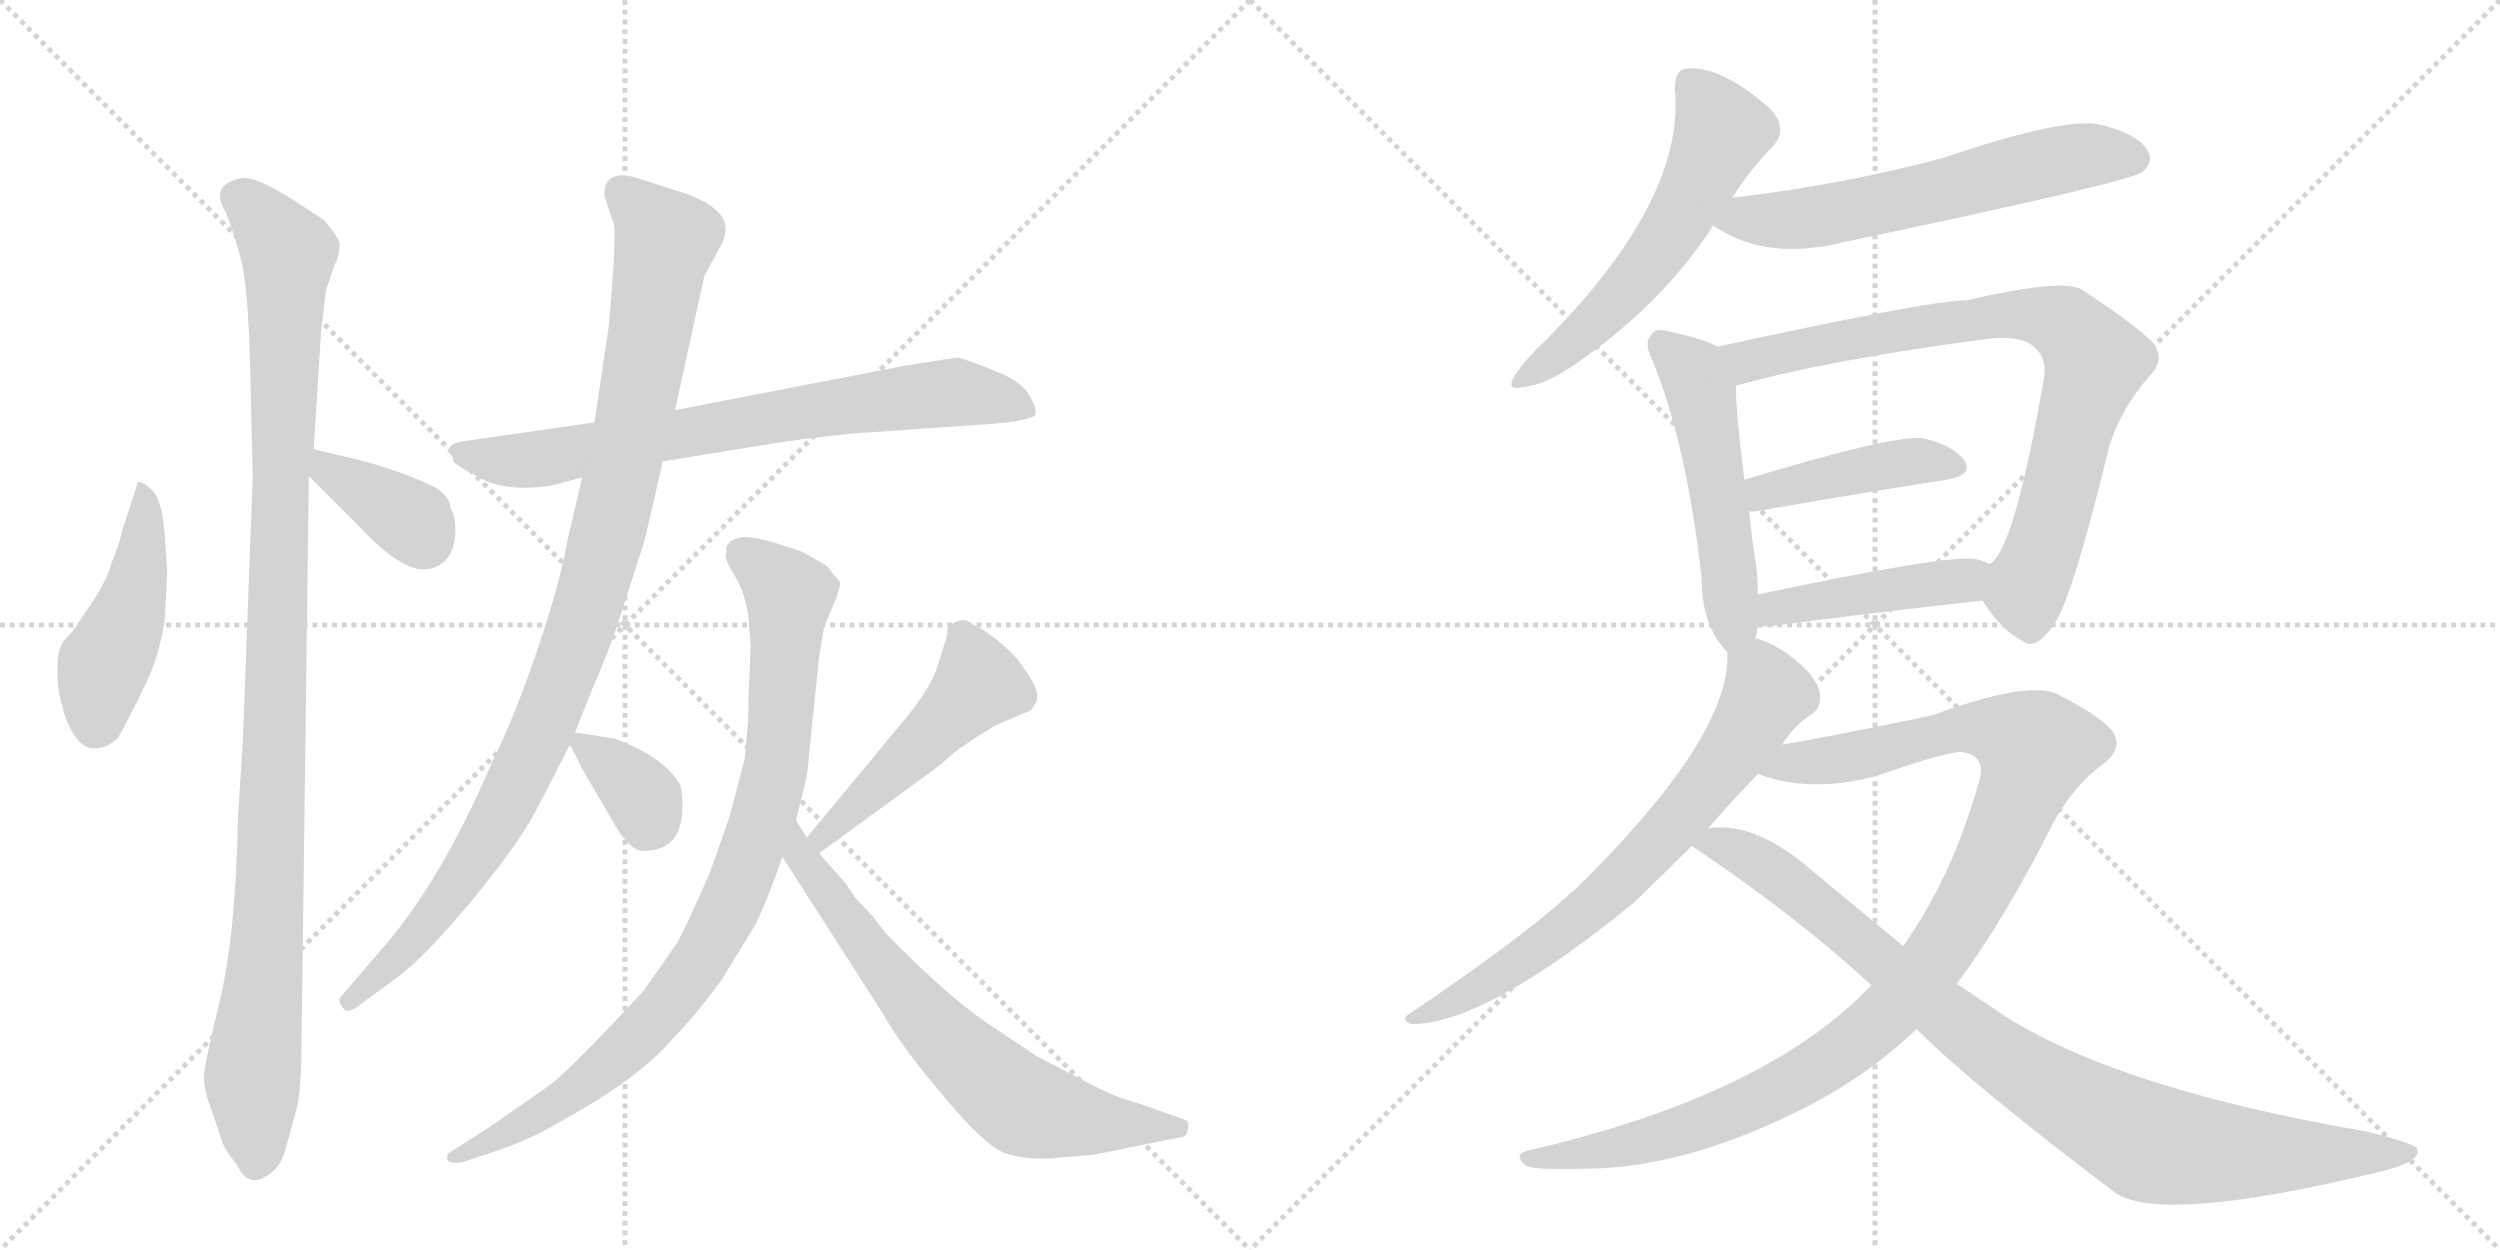<svg version="1.1" viewBox="0 0 2048 1024" xmlns="http://www.w3.org/2000/svg">
  <g stroke="lightgray" stroke-dasharray="1,1" stroke-width="1" transform="scale(4, 4)">
    <line x1="0" y1="0" x2="256" y2="256"></line>
    <line x1="256" y1="0" x2="0" y2="256"></line>
    <line x1="128" y1="0" x2="128" y2="256"></line>
    <line x1="0" y1="128" x2="256" y2="128"></line>
    <line x1="256" y1="0" x2="512" y2="256"></line>
    <line x1="512" y1="0" x2="256" y2="256"></line>
    <line x1="384" y1="0" x2="384" y2="256"></line>
    <line x1="256" y1="128" x2="512" y2="128"></line>
  </g>
<g transform="scale(1, -1) translate(0, -850)">
   <style type="text/css">
    @keyframes keyframes0 {
      from {
       stroke: black;
       stroke-dashoffset: 452;
       stroke-width: 128;
       }
       60% {
       animation-timing-function: step-end;
       stroke: black;
       stroke-dashoffset: 0;
       stroke-width: 128;
       }
       to {
       stroke: black;
       stroke-width: 1024;
       }
       }
       #make-me-a-hanzi-animation-0 {
         animation: keyframes0 0.618s both;
         animation-delay: 0s;
         animation-timing-function: linear;
       }
    @keyframes keyframes1 {
      from {
       stroke: black;
       stroke-dashoffset: 1061;
       stroke-width: 128;
       }
       78% {
       animation-timing-function: step-end;
       stroke: black;
       stroke-dashoffset: 0;
       stroke-width: 128;
       }
       to {
       stroke: black;
       stroke-width: 1024;
       }
       }
       #make-me-a-hanzi-animation-1 {
         animation: keyframes1 1.113s both;
         animation-delay: 0.618s;
         animation-timing-function: linear;
       }
    @keyframes keyframes2 {
      from {
       stroke: black;
       stroke-dashoffset: 367;
       stroke-width: 128;
       }
       54% {
       animation-timing-function: step-end;
       stroke: black;
       stroke-dashoffset: 0;
       stroke-width: 128;
       }
       to {
       stroke: black;
       stroke-width: 1024;
       }
       }
       #make-me-a-hanzi-animation-2 {
         animation: keyframes2 0.549s both;
         animation-delay: 1.731s;
         animation-timing-function: linear;
       }
    @keyframes keyframes3 {
      from {
       stroke: black;
       stroke-dashoffset: 730;
       stroke-width: 128;
       }
       70% {
       animation-timing-function: step-end;
       stroke: black;
       stroke-dashoffset: 0;
       stroke-width: 128;
       }
       to {
       stroke: black;
       stroke-width: 1024;
       }
       }
       #make-me-a-hanzi-animation-3 {
         animation: keyframes3 0.844s both;
         animation-delay: 2.28s;
         animation-timing-function: linear;
       }
    @keyframes keyframes4 {
      from {
       stroke: black;
       stroke-dashoffset: 998;
       stroke-width: 128;
       }
       76% {
       animation-timing-function: step-end;
       stroke: black;
       stroke-dashoffset: 0;
       stroke-width: 128;
       }
       to {
       stroke: black;
       stroke-width: 1024;
       }
       }
       #make-me-a-hanzi-animation-4 {
         animation: keyframes4 1.062s both;
         animation-delay: 3.124s;
         animation-timing-function: linear;
       }
    @keyframes keyframes5 {
      from {
       stroke: black;
       stroke-dashoffset: 343;
       stroke-width: 128;
       }
       53% {
       animation-timing-function: step-end;
       stroke: black;
       stroke-dashoffset: 0;
       stroke-width: 128;
       }
       to {
       stroke: black;
       stroke-width: 1024;
       }
       }
       #make-me-a-hanzi-animation-5 {
         animation: keyframes5 0.529s both;
         animation-delay: 4.186s;
         animation-timing-function: linear;
       }
    @keyframes keyframes6 {
      from {
       stroke: black;
       stroke-dashoffset: 487;
       stroke-width: 128;
       }
       61% {
       animation-timing-function: step-end;
       stroke: black;
       stroke-dashoffset: 0;
       stroke-width: 128;
       }
       to {
       stroke: black;
       stroke-width: 1024;
       }
       }
       #make-me-a-hanzi-animation-6 {
         animation: keyframes6 0.646s both;
         animation-delay: 4.715s;
         animation-timing-function: linear;
       }
    @keyframes keyframes7 {
      from {
       stroke: black;
       stroke-dashoffset: 884;
       stroke-width: 128;
       }
       74% {
       animation-timing-function: step-end;
       stroke: black;
       stroke-dashoffset: 0;
       stroke-width: 128;
       }
       to {
       stroke: black;
       stroke-width: 1024;
       }
       }
       #make-me-a-hanzi-animation-7 {
         animation: keyframes7 0.969s both;
         animation-delay: 5.362s;
         animation-timing-function: linear;
       }
    @keyframes keyframes8 {
      from {
       stroke: black;
       stroke-dashoffset: 677;
       stroke-width: 128;
       }
       69% {
       animation-timing-function: step-end;
       stroke: black;
       stroke-dashoffset: 0;
       stroke-width: 128;
       }
       to {
       stroke: black;
       stroke-width: 1024;
       }
       }
       #make-me-a-hanzi-animation-8 {
         animation: keyframes8 0.801s both;
         animation-delay: 6.331s;
         animation-timing-function: linear;
       }
    @keyframes keyframes9 {
      from {
       stroke: black;
       stroke-dashoffset: 561;
       stroke-width: 128;
       }
       65% {
       animation-timing-function: step-end;
       stroke: black;
       stroke-dashoffset: 0;
       stroke-width: 128;
       }
       to {
       stroke: black;
       stroke-width: 1024;
       }
       }
       #make-me-a-hanzi-animation-9 {
         animation: keyframes9 0.707s both;
         animation-delay: 7.132s;
         animation-timing-function: linear;
       }
    @keyframes keyframes10 {
      from {
       stroke: black;
       stroke-dashoffset: 602;
       stroke-width: 128;
       }
       66% {
       animation-timing-function: step-end;
       stroke: black;
       stroke-dashoffset: 0;
       stroke-width: 128;
       }
       to {
       stroke: black;
       stroke-width: 1024;
       }
       }
       #make-me-a-hanzi-animation-10 {
         animation: keyframes10 0.74s both;
         animation-delay: 7.839s;
         animation-timing-function: linear;
       }
    @keyframes keyframes11 {
      from {
       stroke: black;
       stroke-dashoffset: 511;
       stroke-width: 128;
       }
       62% {
       animation-timing-function: step-end;
       stroke: black;
       stroke-dashoffset: 0;
       stroke-width: 128;
       }
       to {
       stroke: black;
       stroke-width: 1024;
       }
       }
       #make-me-a-hanzi-animation-11 {
         animation: keyframes11 0.666s both;
         animation-delay: 8.578s;
         animation-timing-function: linear;
       }
    @keyframes keyframes12 {
      from {
       stroke: black;
       stroke-dashoffset: 795;
       stroke-width: 128;
       }
       72% {
       animation-timing-function: step-end;
       stroke: black;
       stroke-dashoffset: 0;
       stroke-width: 128;
       }
       to {
       stroke: black;
       stroke-width: 1024;
       }
       }
       #make-me-a-hanzi-animation-12 {
         animation: keyframes12 0.897s both;
         animation-delay: 9.244s;
         animation-timing-function: linear;
       }
    @keyframes keyframes13 {
      from {
       stroke: black;
       stroke-dashoffset: 425;
       stroke-width: 128;
       }
       58% {
       animation-timing-function: step-end;
       stroke: black;
       stroke-dashoffset: 0;
       stroke-width: 128;
       }
       to {
       stroke: black;
       stroke-width: 1024;
       }
       }
       #make-me-a-hanzi-animation-13 {
         animation: keyframes13 0.596s both;
         animation-delay: 10.141s;
         animation-timing-function: linear;
       }
    @keyframes keyframes14 {
      from {
       stroke: black;
       stroke-dashoffset: 438;
       stroke-width: 128;
       }
       59% {
       animation-timing-function: step-end;
       stroke: black;
       stroke-dashoffset: 0;
       stroke-width: 128;
       }
       to {
       stroke: black;
       stroke-width: 1024;
       }
       }
       #make-me-a-hanzi-animation-14 {
         animation: keyframes14 0.606s both;
         animation-delay: 10.737s;
         animation-timing-function: linear;
       }
    @keyframes keyframes15 {
      from {
       stroke: black;
       stroke-dashoffset: 692;
       stroke-width: 128;
       }
       69% {
       animation-timing-function: step-end;
       stroke: black;
       stroke-dashoffset: 0;
       stroke-width: 128;
       }
       to {
       stroke: black;
       stroke-width: 1024;
       }
       }
       #make-me-a-hanzi-animation-15 {
         animation: keyframes15 0.813s both;
         animation-delay: 11.344s;
         animation-timing-function: linear;
       }
    @keyframes keyframes16 {
      from {
       stroke: black;
       stroke-dashoffset: 1054;
       stroke-width: 128;
       }
       77% {
       animation-timing-function: step-end;
       stroke: black;
       stroke-dashoffset: 0;
       stroke-width: 128;
       }
       to {
       stroke: black;
       stroke-width: 1024;
       }
       }
       #make-me-a-hanzi-animation-16 {
         animation: keyframes16 1.108s both;
         animation-delay: 12.157s;
         animation-timing-function: linear;
       }
    @keyframes keyframes17 {
      from {
       stroke: black;
       stroke-dashoffset: 915;
       stroke-width: 128;
       }
       75% {
       animation-timing-function: step-end;
       stroke: black;
       stroke-dashoffset: 0;
       stroke-width: 128;
       }
       to {
       stroke: black;
       stroke-width: 1024;
       }
       }
       #make-me-a-hanzi-animation-17 {
         animation: keyframes17 0.995s both;
         animation-delay: 13.264s;
         animation-timing-function: linear;
       }
</style>
<path d="M 137 382 L 135 411 Q 133 440 125 448 Q 117 456 113 455 L 100 415 Q 98 404 91 388 Q 88 374 69 347 L 61 335 Q 60 333 53 326 Q 47 319 47 302 Q 47 284 51 272 Q 53 261 60 249 Q 68 236 78 237 Q 88 237 97 246 Q 108 266 119 289 Q 130 311 135 342 L 137 382 Z" fill="lightgray"></path> 
<path d="M 247 -4 L 253 460 L 257 482 L 263 578 L 267 612 L 274 633 Q 278 640 278 648 Q 280 653 265 670 L 239 687 Q 209 706 198 704 Q 171 699 185 676 Q 192 658 197 639 Q 203 620 205 548 L 207 458 L 199 245 L 195 181 Q 193 83 180 30 Q 167 -24 167 -32 Q 167 -41 171 -53 L 181 -82 Q 183 -91 194 -104 Q 204 -126 223 -110 Q 230 -105 234 -91 L 243 -58 Q 247 -41 247 -4 Z" fill="lightgray"></path> 
<path d="M 253 460 L 293 420 Q 331 379 352 384 Q 373 389 373 416 Q 373 427 369 434 Q 369 443 356 451 Q 329 464 295 473 L 257 482 C 228 489 232 481 253 460 Z" fill="lightgray"></path> 
<path d="M 543 472 L 635 487 Q 682 494 715 496 L 801 502 Q 837 504 847 509 Q 851 512 844 525 Q 837 538 813 547 Q 790 556 785 557 Q 781 557 739 550 L 553 514 L 487 504 L 376 488 Q 369 486 368 483 Q 367 479 369 478 Q 371 476 371 475 Q 371 473 372 471 Q 374 469 394 458 Q 415 447 451 452 L 477 459 L 543 472 Z" fill="lightgray"></path> 
<path d="M 471 250 L 487 290 Q 498 314 509 348 L 528 407 L 543 472 L 553 514 L 577 624 L 589 646 Q 596 658 594 666 Q 593 673 584 680 Q 575 687 560 692 L 519 705 Q 495 711 495 690 L 503 666 Q 505 656 499 585 L 487 504 L 477 459 L 465 408 Q 459 373 441 320 Q 423 266 402 223 Q 361 128 314 74 L 278 32 Q 278 27 282 23 Q 286 19 299 30 L 325 49 Q 340 60 362 84 Q 384 108 403 133 Q 424 159 438 184 L 467 240 L 471 250 Z" fill="lightgray"></path> 
<path d="M 559 189 Q 559 206 556 209 Q 542 231 503 245 L 471 250 C 461 252 461 252 467 240 L 477 220 L 505 172 Q 518 151 529 153 Q 559 154 559 189 Z" fill="lightgray"></path> 
<path d="M 671 151 L 763 218 Q 770 223 781 233 Q 793 242 814 255 L 839 266 Q 845 267 847 272 Q 855 281 839 302 Q 831 316 807 333 L 791 342 Q 780 342 776 334 L 776 330 L 767 301 Q 760 283 739 258 L 661 164 C 642 141 647 133 671 151 Z" fill="lightgray"></path> 
<path d="M 688 371 Q 690 372 683 379 Q 678 387 673 389 L 657 398 Q 623 410 611 410 Q 599 410 595 402 L 595 397 Q 593 394 599 383 Q 610 367 613 346 L 615 321 L 613 276 Q 614 267 610 228 L 599 186 Q 597 178 581 134 Q 565 97 555 78 L 527 38 Q 475 -18 453 -37 L 403 -72 L 367 -95 Q 365 -101 369 -102 Q 375 -104 385 -100 L 409 -92 Q 435 -83 457 -70 Q 523 -34 551 -1 Q 568 16 591 47 L 619 93 Q 628 111 641 148 L 652 178 L 659 206 Q 662 218 663 234 L 671 312 L 675 336 L 685 360 Q 688 369 688 371 Z" fill="lightgray"></path> 
<path d="M 641 148 L 723 20 Q 738 -7 773 -48 Q 808 -90 824 -95 Q 840 -100 860 -99 L 896 -96 L 965 -82 Q 972 -82 973 -76 Q 974 -70 973 -69 Q 973 -68 967 -66 L 933 -54 Q 914 -49 893 -38 L 849 -15 L 807 13 Q 774 36 727 84 L 719 94 Q 715 100 701 114 L 693 126 L 671 151 L 661 164 L 652 178 C 636 203 625 173 641 148 Z" fill="lightgray"></path> 
<path d="M 1419 688 Q 1435 713 1454 732 Q 1464 745 1451 760 Q 1411 796 1382 794 Q 1372 793 1372 777 Q 1381 687 1266 571 Q 1250 556 1242 544 Q 1232 529 1248 533 Q 1264 534 1288 550 Q 1360 599 1402 663 Q 1402 664 1403 665 L 1419 688 Z" fill="lightgray"></path> 
<path d="M 1403 665 Q 1404 665 1407 663 Q 1449 636 1512 652 Q 1741 700 1755 709 Q 1765 718 1759 727 Q 1752 740 1720 748 Q 1690 754 1593 721 Q 1512 699 1419 688 C 1389 684 1377 680 1403 665 Z" fill="lightgray"></path> 
<path d="M 1438 327 Q 1439 331 1440 337 L 1440 363 Q 1440 373 1439 384 Q 1435 409 1433 431 L 1429 457 Q 1422 512 1422 534 C 1421 559 1421 559 1407 566 Q 1397 572 1369 578 Q 1356 582 1353 576 Q 1346 570 1354 554 Q 1382 485 1394 376 Q 1394 337 1415 316 C 1432 297 1432 298 1438 327 Z" fill="lightgray"></path> 
<path d="M 1624 358 Q 1640 333 1657 325 Q 1667 316 1683 339 Q 1698 361 1728 485 Q 1738 516 1761 542 Q 1774 555 1764 569 Q 1748 585 1705 613 Q 1689 622 1611 604 Q 1581 604 1407 566 C 1378 560 1393 526 1422 534 Q 1497 555 1625 572 Q 1653 576 1665 567 Q 1678 557 1674 538 Q 1650 399 1630 388 C 1616 369 1616 369 1624 358 Z" fill="lightgray"></path> 
<path d="M 1433 431 L 1438 431 Q 1529 447 1595 457 Q 1617 461 1609 473 Q 1599 486 1575 491 Q 1551 494 1429 457 C 1400 448 1403 430 1433 431 Z" fill="lightgray"></path> 
<path d="M 1440 337 L 1450 337 Q 1550 350 1624 358 C 1654 361 1658 376 1630 388 Q 1624 391 1618 392 Q 1596 396 1440 363 C 1411 357 1410 337 1440 337 Z" fill="lightgray"></path> 
<path d="M 1460 240 Q 1469 255 1484 265 Q 1491 269 1491 279 Q 1491 288 1481 300 Q 1459 322 1438 327 C 1416 335 1416 335 1415 316 Q 1419 247 1289 120 Q 1286 119 1284 116 Q 1247 82 1154 19 Q 1147 15 1156 11 Q 1217 11 1339 111 L 1386 157 L 1399 171 Q 1417 192 1440 216 L 1460 240 Z" fill="lightgray"></path> 
<path d="M 1603 44 Q 1643 98 1681 174 Q 1697 204 1720 222 Q 1742 237 1729 253 Q 1716 266 1684 282 Q 1659 292 1583 264 Q 1496 246 1460 240 C 1430 235 1411 224 1440 216 Q 1482 200 1536 214 Q 1597 235 1607 234 Q 1628 231 1621 209 Q 1599 131 1559 75 L 1533 43 Q 1448 -47 1254 -92 Q 1238 -95 1250 -105 Q 1257 -109 1313 -107 Q 1383 -103 1463 -65 Q 1524 -37 1570 7 L 1603 44 Z" fill="lightgray"></path> 
<path d="M 1570 7 Q 1616 -39 1734 -128 Q 1774 -152 1945 -111 Q 1985 -102 1980 -91 Q 1979 -87 1939 -77 Q 1723 -40 1630 26 L 1603 44 L 1559 75 L 1483 138 Q 1440 175 1404 172 Q 1401 172 1399 171 C 1369 170 1367 170 1386 157 Q 1471 100 1533 43 L 1570 7 Z" fill="lightgray"></path> 
      <clipPath id="make-me-a-hanzi-clip-0">
      <path d="M 137 382 L 135 411 Q 133 440 125 448 Q 117 456 113 455 L 100 415 Q 98 404 91 388 Q 88 374 69 347 L 61 335 Q 60 333 53 326 Q 47 319 47 302 Q 47 284 51 272 Q 53 261 60 249 Q 68 236 78 237 Q 88 237 97 246 Q 108 266 119 289 Q 130 311 135 342 L 137 382 Z" fill="lightgray"></path>
      </clipPath>
      <path clip-path="url(#make-me-a-hanzi-clip-0)" d="M 116 447 L 117 402 L 110 363 L 82 296 L 78 257 " fill="none" id="make-me-a-hanzi-animation-0" stroke-dasharray="324 648" stroke-linecap="round"></path>

      <clipPath id="make-me-a-hanzi-clip-1">
      <path d="M 247 -4 L 253 460 L 257 482 L 263 578 L 267 612 L 274 633 Q 278 640 278 648 Q 280 653 265 670 L 239 687 Q 209 706 198 704 Q 171 699 185 676 Q 192 658 197 639 Q 203 620 205 548 L 207 458 L 199 245 L 195 181 Q 193 83 180 30 Q 167 -24 167 -32 Q 167 -41 171 -53 L 181 -82 Q 183 -91 194 -104 Q 204 -126 223 -110 Q 230 -105 234 -91 L 243 -58 Q 247 -41 247 -4 Z" fill="lightgray"></path>
      </clipPath>
      <path clip-path="url(#make-me-a-hanzi-clip-1)" d="M 196 688 L 217 670 L 236 640 L 221 112 L 207 -27 L 210 -101 " fill="none" id="make-me-a-hanzi-animation-1" stroke-dasharray="933 1866" stroke-linecap="round"></path>

      <clipPath id="make-me-a-hanzi-clip-2">
      <path d="M 253 460 L 293 420 Q 331 379 352 384 Q 373 389 373 416 Q 373 427 369 434 Q 369 443 356 451 Q 329 464 295 473 L 257 482 C 228 489 232 481 253 460 Z" fill="lightgray"></path>
      </clipPath>
      <path clip-path="url(#make-me-a-hanzi-clip-2)" d="M 262 475 L 268 464 L 337 423 L 347 408 " fill="none" id="make-me-a-hanzi-animation-2" stroke-dasharray="239 478" stroke-linecap="round"></path>

      <clipPath id="make-me-a-hanzi-clip-3">
      <path d="M 543 472 L 635 487 Q 682 494 715 496 L 801 502 Q 837 504 847 509 Q 851 512 844 525 Q 837 538 813 547 Q 790 556 785 557 Q 781 557 739 550 L 553 514 L 487 504 L 376 488 Q 369 486 368 483 Q 367 479 369 478 Q 371 476 371 475 Q 371 473 372 471 Q 374 469 394 458 Q 415 447 451 452 L 477 459 L 543 472 Z" fill="lightgray"></path>
      </clipPath>
      <path clip-path="url(#make-me-a-hanzi-clip-3)" d="M 374 482 L 393 474 L 452 475 L 689 518 L 783 529 L 840 513 " fill="none" id="make-me-a-hanzi-animation-3" stroke-dasharray="602 1204" stroke-linecap="round"></path>

      <clipPath id="make-me-a-hanzi-clip-4">
      <path d="M 471 250 L 487 290 Q 498 314 509 348 L 528 407 L 543 472 L 553 514 L 577 624 L 589 646 Q 596 658 594 666 Q 593 673 584 680 Q 575 687 560 692 L 519 705 Q 495 711 495 690 L 503 666 Q 505 656 499 585 L 487 504 L 477 459 L 465 408 Q 459 373 441 320 Q 423 266 402 223 Q 361 128 314 74 L 278 32 Q 278 27 282 23 Q 286 19 299 30 L 325 49 Q 340 60 362 84 Q 384 108 403 133 Q 424 159 438 184 L 467 240 L 471 250 Z" fill="lightgray"></path>
      </clipPath>
      <path clip-path="url(#make-me-a-hanzi-clip-4)" d="M 511 692 L 545 653 L 512 472 L 475 333 L 434 231 L 392 152 L 346 88 L 285 30 " fill="none" id="make-me-a-hanzi-animation-4" stroke-dasharray="870 1740" stroke-linecap="round"></path>

      <clipPath id="make-me-a-hanzi-clip-5">
      <path d="M 559 189 Q 559 206 556 209 Q 542 231 503 245 L 471 250 C 461 252 461 252 467 240 L 477 220 L 505 172 Q 518 151 529 153 Q 559 154 559 189 Z" fill="lightgray"></path>
      </clipPath>
      <path clip-path="url(#make-me-a-hanzi-clip-5)" d="M 475 242 L 525 199 L 531 179 " fill="none" id="make-me-a-hanzi-animation-5" stroke-dasharray="215 430" stroke-linecap="round"></path>

      <clipPath id="make-me-a-hanzi-clip-6">
      <path d="M 671 151 L 763 218 Q 770 223 781 233 Q 793 242 814 255 L 839 266 Q 845 267 847 272 Q 855 281 839 302 Q 831 316 807 333 L 791 342 Q 780 342 776 334 L 776 330 L 767 301 Q 760 283 739 258 L 661 164 C 642 141 647 133 671 151 Z" fill="lightgray"></path>
      </clipPath>
      <path clip-path="url(#make-me-a-hanzi-clip-6)" d="M 784 332 L 802 290 L 673 165 L 674 159 " fill="none" id="make-me-a-hanzi-animation-6" stroke-dasharray="359 718" stroke-linecap="round"></path>

      <clipPath id="make-me-a-hanzi-clip-7">
      <path d="M 688 371 Q 690 372 683 379 Q 678 387 673 389 L 657 398 Q 623 410 611 410 Q 599 410 595 402 L 595 397 Q 593 394 599 383 Q 610 367 613 346 L 615 321 L 613 276 Q 614 267 610 228 L 599 186 Q 597 178 581 134 Q 565 97 555 78 L 527 38 Q 475 -18 453 -37 L 403 -72 L 367 -95 Q 365 -101 369 -102 Q 375 -104 385 -100 L 409 -92 Q 435 -83 457 -70 Q 523 -34 551 -1 Q 568 16 591 47 L 619 93 Q 628 111 641 148 L 652 178 L 659 206 Q 662 218 663 234 L 671 312 L 675 336 L 685 360 Q 688 369 688 371 Z" fill="lightgray"></path>
      </clipPath>
      <path clip-path="url(#make-me-a-hanzi-clip-7)" d="M 604 400 L 638 374 L 646 355 L 637 229 L 603 119 L 567 53 L 516 -6 L 434 -68 L 373 -97 " fill="none" id="make-me-a-hanzi-animation-7" stroke-dasharray="756 1512" stroke-linecap="round"></path>

      <clipPath id="make-me-a-hanzi-clip-8">
      <path d="M 641 148 L 723 20 Q 738 -7 773 -48 Q 808 -90 824 -95 Q 840 -100 860 -99 L 896 -96 L 965 -82 Q 972 -82 973 -76 Q 974 -70 973 -69 Q 973 -68 967 -66 L 933 -54 Q 914 -49 893 -38 L 849 -15 L 807 13 Q 774 36 727 84 L 719 94 Q 715 100 701 114 L 693 126 L 671 151 L 661 164 L 652 178 C 636 203 625 173 641 148 Z" fill="lightgray"></path>
      </clipPath>
      <path clip-path="url(#make-me-a-hanzi-clip-8)" d="M 654 164 L 658 146 L 738 39 L 830 -51 L 898 -70 L 968 -72 " fill="none" id="make-me-a-hanzi-animation-8" stroke-dasharray="549 1098" stroke-linecap="round"></path>

      <clipPath id="make-me-a-hanzi-clip-9">
      <path d="M 1419 688 Q 1435 713 1454 732 Q 1464 745 1451 760 Q 1411 796 1382 794 Q 1372 793 1372 777 Q 1381 687 1266 571 Q 1250 556 1242 544 Q 1232 529 1248 533 Q 1264 534 1288 550 Q 1360 599 1402 663 Q 1402 664 1403 665 L 1419 688 Z" fill="lightgray"></path>
      </clipPath>
      <path clip-path="url(#make-me-a-hanzi-clip-9)" d="M 1385 781 L 1410 741 L 1370 661 L 1308 587 L 1252 542 " fill="none" id="make-me-a-hanzi-animation-9" stroke-dasharray="433 866" stroke-linecap="round"></path>

      <clipPath id="make-me-a-hanzi-clip-10">
      <path d="M 1403 665 Q 1404 665 1407 663 Q 1449 636 1512 652 Q 1741 700 1755 709 Q 1765 718 1759 727 Q 1752 740 1720 748 Q 1690 754 1593 721 Q 1512 699 1419 688 C 1389 684 1377 680 1403 665 Z" fill="lightgray"></path>
      </clipPath>
      <path clip-path="url(#make-me-a-hanzi-clip-10)" d="M 1408 670 L 1483 671 L 1708 723 L 1748 720 " fill="none" id="make-me-a-hanzi-animation-10" stroke-dasharray="474 948" stroke-linecap="round"></path>

      <clipPath id="make-me-a-hanzi-clip-11">
      <path d="M 1438 327 Q 1439 331 1440 337 L 1440 363 Q 1440 373 1439 384 Q 1435 409 1433 431 L 1429 457 Q 1422 512 1422 534 C 1421 559 1421 559 1407 566 Q 1397 572 1369 578 Q 1356 582 1353 576 Q 1346 570 1354 554 Q 1382 485 1394 376 Q 1394 337 1415 316 C 1432 297 1432 298 1438 327 Z" fill="lightgray"></path>
      </clipPath>
      <path clip-path="url(#make-me-a-hanzi-clip-11)" d="M 1362 568 L 1386 545 L 1394 528 L 1417 377 L 1417 327 " fill="none" id="make-me-a-hanzi-animation-11" stroke-dasharray="383 766" stroke-linecap="round"></path>

      <clipPath id="make-me-a-hanzi-clip-12">
      <path d="M 1624 358 Q 1640 333 1657 325 Q 1667 316 1683 339 Q 1698 361 1728 485 Q 1738 516 1761 542 Q 1774 555 1764 569 Q 1748 585 1705 613 Q 1689 622 1611 604 Q 1581 604 1407 566 C 1378 560 1393 526 1422 534 Q 1497 555 1625 572 Q 1653 576 1665 567 Q 1678 557 1674 538 Q 1650 399 1630 388 C 1616 369 1616 369 1624 358 Z" fill="lightgray"></path>
      </clipPath>
      <path clip-path="url(#make-me-a-hanzi-clip-12)" d="M 1421 566 L 1436 554 L 1626 592 L 1670 591 L 1692 584 L 1716 554 L 1680 419 L 1659 366 L 1664 343 " fill="none" id="make-me-a-hanzi-animation-12" stroke-dasharray="667 1334" stroke-linecap="round"></path>

      <clipPath id="make-me-a-hanzi-clip-13">
      <path d="M 1433 431 L 1438 431 Q 1529 447 1595 457 Q 1617 461 1609 473 Q 1599 486 1575 491 Q 1551 494 1429 457 C 1400 448 1403 430 1433 431 Z" fill="lightgray"></path>
      </clipPath>
      <path clip-path="url(#make-me-a-hanzi-clip-13)" d="M 1436 438 L 1467 454 L 1537 468 L 1578 473 L 1599 467 " fill="none" id="make-me-a-hanzi-animation-13" stroke-dasharray="297 594" stroke-linecap="round"></path>

      <clipPath id="make-me-a-hanzi-clip-14">
      <path d="M 1440 337 L 1450 337 Q 1550 350 1624 358 C 1654 361 1658 376 1630 388 Q 1624 391 1618 392 Q 1596 396 1440 363 C 1411 357 1410 337 1440 337 Z" fill="lightgray"></path>
      </clipPath>
      <path clip-path="url(#make-me-a-hanzi-clip-14)" d="M 1445 344 L 1479 358 L 1609 374 L 1621 382 " fill="none" id="make-me-a-hanzi-animation-14" stroke-dasharray="310 620" stroke-linecap="round"></path>

      <clipPath id="make-me-a-hanzi-clip-15">
      <path d="M 1460 240 Q 1469 255 1484 265 Q 1491 269 1491 279 Q 1491 288 1481 300 Q 1459 322 1438 327 C 1416 335 1416 335 1415 316 Q 1419 247 1289 120 Q 1286 119 1284 116 Q 1247 82 1154 19 Q 1147 15 1156 11 Q 1217 11 1339 111 L 1386 157 L 1399 171 Q 1417 192 1440 216 L 1460 240 Z" fill="lightgray"></path>
      </clipPath>
      <path clip-path="url(#make-me-a-hanzi-clip-15)" d="M 1424 311 L 1441 297 L 1446 278 L 1415 228 L 1366 168 L 1319 119 L 1272 81 L 1208 38 L 1160 16 " fill="none" id="make-me-a-hanzi-animation-15" stroke-dasharray="564 1128" stroke-linecap="round"></path>

      <clipPath id="make-me-a-hanzi-clip-16">
      <path d="M 1603 44 Q 1643 98 1681 174 Q 1697 204 1720 222 Q 1742 237 1729 253 Q 1716 266 1684 282 Q 1659 292 1583 264 Q 1496 246 1460 240 C 1430 235 1411 224 1440 216 Q 1482 200 1536 214 Q 1597 235 1607 234 Q 1628 231 1621 209 Q 1599 131 1559 75 L 1533 43 Q 1448 -47 1254 -92 Q 1238 -95 1250 -105 Q 1257 -109 1313 -107 Q 1383 -103 1463 -65 Q 1524 -37 1570 7 L 1603 44 Z" fill="lightgray"></path>
      </clipPath>
      <path clip-path="url(#make-me-a-hanzi-clip-16)" d="M 1448 220 L 1524 231 L 1599 253 L 1637 251 L 1667 237 L 1642 166 L 1608 99 L 1571 47 L 1526 2 L 1460 -42 L 1402 -68 L 1300 -97 L 1255 -99 " fill="none" id="make-me-a-hanzi-animation-16" stroke-dasharray="926 1852" stroke-linecap="round"></path>

      <clipPath id="make-me-a-hanzi-clip-17">
      <path d="M 1570 7 Q 1616 -39 1734 -128 Q 1774 -152 1945 -111 Q 1985 -102 1980 -91 Q 1979 -87 1939 -77 Q 1723 -40 1630 26 L 1603 44 L 1559 75 L 1483 138 Q 1440 175 1404 172 Q 1401 172 1399 171 C 1369 170 1367 170 1386 157 Q 1471 100 1533 43 L 1570 7 Z" fill="lightgray"></path>
      </clipPath>
      <path clip-path="url(#make-me-a-hanzi-clip-17)" d="M 1395 155 L 1410 158 L 1440 145 L 1639 -15 L 1755 -84 L 1844 -95 L 1975 -94 " fill="none" id="make-me-a-hanzi-animation-17" stroke-dasharray="787 1574" stroke-linecap="round"></path>

</g>
</svg>
